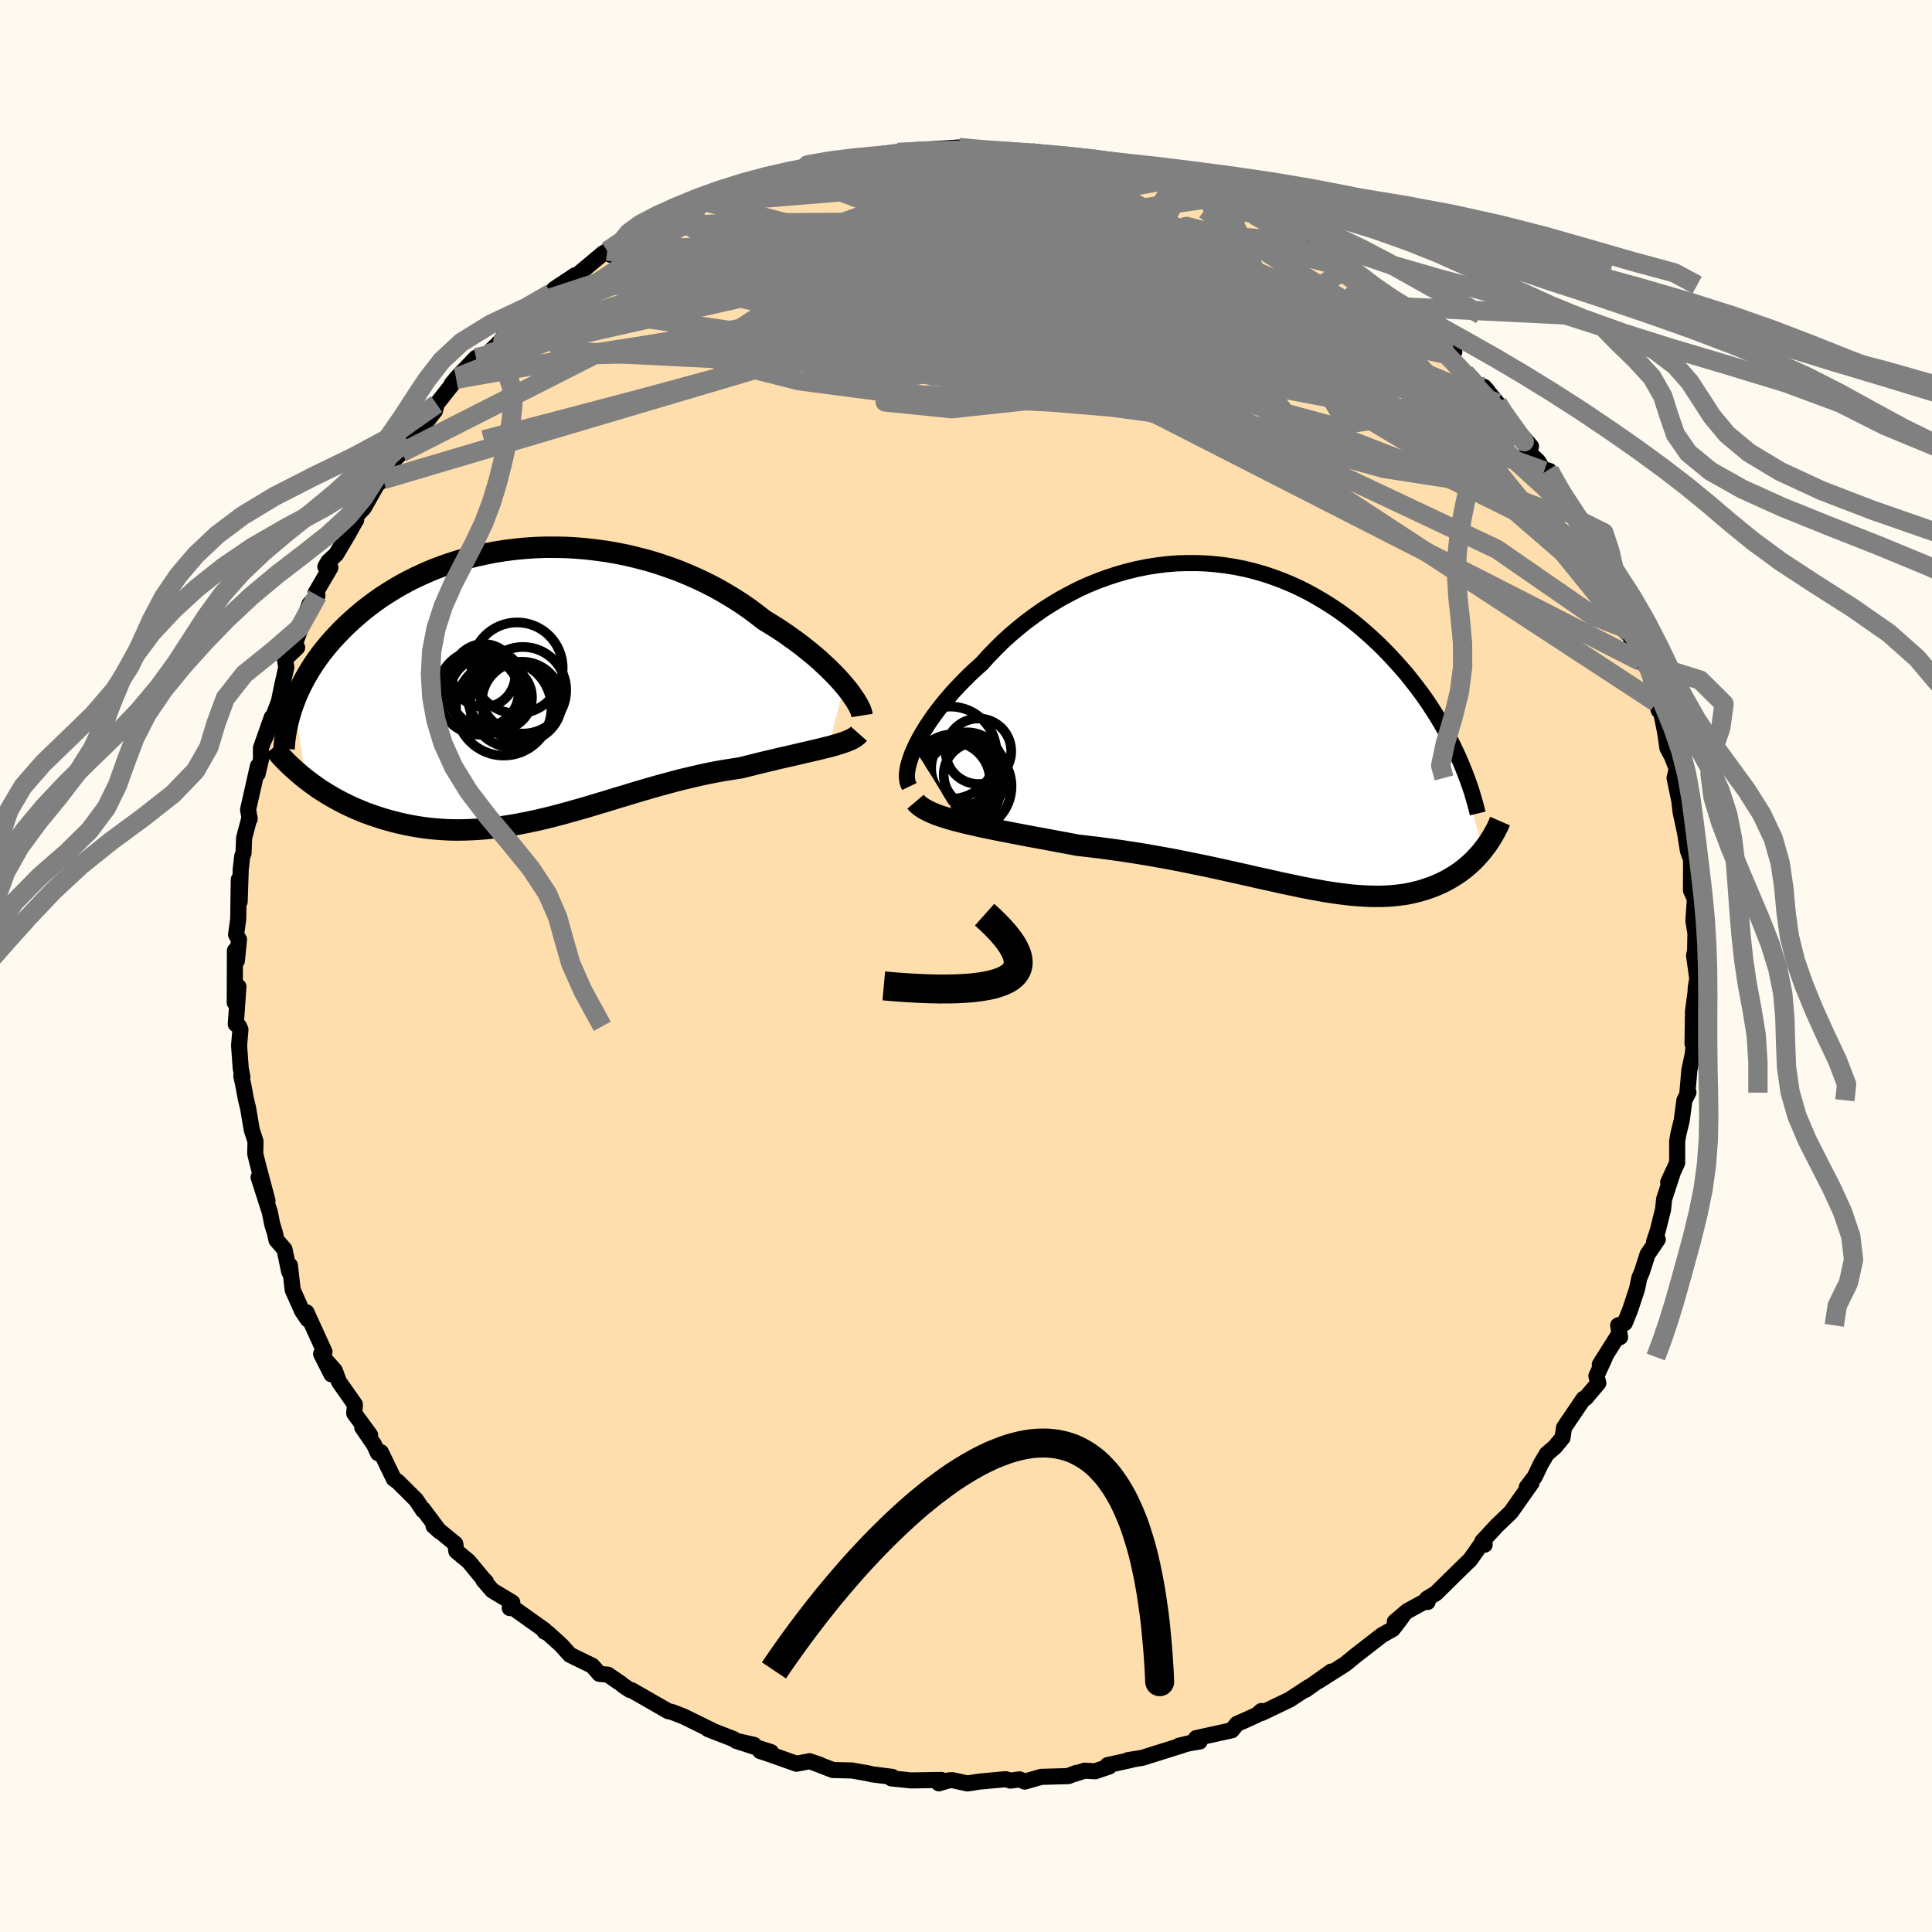 
  <svg viewBox="-100 -100 200 200" xmlns="http://www.w3.org/2000/svg" width="500" height="500" id="face-svg">
    <defs>
      <clipPath id="leftEyeClipPath">
        <polyline points="32.37,0.13 32.01,-0.29 31.62,-0.72 31.19,-1.16 30.74,-1.61 30.26,-2.06 29.75,-2.53 29.22,-2.99 28.65,-3.45 28.07,-3.92 27.46,-4.38 26.82,-4.84 26.17,-5.3 25.49,-5.75 24.79,-6.19 24.07,-6.63 23.31,-7.22 22.53,-7.8 21.71,-8.37 20.86,-8.91 19.98,-9.44 19.08,-9.95 18.15,-10.43 17.19,-10.89 16.21,-11.32 15.22,-11.73 14.2,-12.1 13.17,-12.45 12.13,-12.77 11.07,-13.05 10,-13.31 8.93,-13.53 7.85,-13.72 6.77,-13.87 5.69,-14 4.61,-14.09 3.53,-14.15 2.46,-14.17 1.39,-14.17 0.34,-14.13 -0.71,-14.06 -1.74,-13.96 -2.76,-13.83 -3.77,-13.67 -4.75,-13.48 -5.72,-13.27 -6.67,-13.03 -7.6,-12.76 -8.51,-12.47 -9.39,-12.16 -10.25,-11.83 -11.08,-11.47 -11.89,-11.1 -12.68,-10.71 -13.44,-10.3 -14.17,-9.88 -14.88,-9.44 -15.56,-9 -16.21,-8.54 -16.84,-8.07 -17.44,-7.6 -18.01,-7.12 -18.57,-6.63 -19.09,-6.15 -19.59,-5.66 -20.07,-5.16 -20.53,-4.67 -20.97,-4.17 -21.38,-3.67 -21.78,-3.17 -22.15,-2.66 -22.5,-2.16 -22.83,-1.65 -23.14,-1.14 -23.43,-0.63 -23.7,-0.13 -23.95,0.38 -24.19,0.88 -24.4,1.39 -24.59,1.88 -23.35,9.85 -22.95,10.15 -22.53,10.46 -22.11,10.76 -21.67,11.05 -21.22,11.33 -20.75,11.61 -20.28,11.88 -19.79,12.14 -19.29,12.4 -18.78,12.64 -18.26,12.88 -17.73,13.1 -17.19,13.32 -16.64,13.52 -16.07,13.71 -15.5,13.9 -14.91,14.07 -14.3,14.24 -13.69,14.39 -13.06,14.53 -12.42,14.66 -11.77,14.77 -11.11,14.87 -10.44,14.95 -9.75,15.01 -9.06,15.06 -8.36,15.09 -7.64,15.1 -6.92,15.09 -6.19,15.06 -5.46,15.02 -4.71,14.96 -3.96,14.88 -3.19,14.78 -2.43,14.67 -1.65,14.54 -0.87,14.39 -0.08,14.23 0.71,14.06 1.51,13.87 2.31,13.67 3.12,13.46 3.94,13.23 4.76,13 5.58,12.77 6.41,12.52 7.24,12.27 8.08,12.02 8.91,11.76 9.76,11.51 10.6,11.25 11.45,11 12.3,10.75 13.15,10.51 14,10.28 14.85,10.05 15.71,9.83 16.56,9.63 17.41,9.43 18.26,9.25 19.11,9.08 19.95,8.93 20.79,8.8 21.62,8.67 22.31,8.5 23,8.33 23.67,8.16 24.34,8 24.99,7.85 25.63,7.69 26.26,7.55 26.88,7.41 27.48,7.27 28.07,7.13 28.64,7 29.19,6.87 29.72,6.75 30.23,6.62 30.72,6.5" />
      </clipPath>
      <clipPath id="rightEyeClipPath">
        <polyline points="-35.65,2.27 -35.4,1.74 -35.11,1.19 -34.78,0.62 -34.43,0.05 -34.04,-0.54 -33.63,-1.13 -33.18,-1.73 -32.71,-2.33 -32.21,-2.93 -31.69,-3.53 -31.13,-4.13 -30.56,-4.72 -29.96,-5.32 -29.34,-5.9 -28.69,-6.48 -28.01,-7.24 -27.29,-7.98 -26.55,-8.72 -25.77,-9.43 -24.96,-10.12 -24.13,-10.79 -23.27,-11.43 -22.39,-12.05 -21.48,-12.63 -20.55,-13.19 -19.61,-13.7 -18.65,-14.19 -17.67,-14.64 -16.68,-15.04 -15.67,-15.41 -14.66,-15.74 -13.64,-16.03 -12.61,-16.28 -11.58,-16.49 -10.55,-16.65 -9.51,-16.78 -8.48,-16.86 -7.45,-16.89 -6.43,-16.89 -5.41,-16.85 -4.4,-16.76 -3.4,-16.64 -2.41,-16.48 -1.43,-16.28 -0.46,-16.04 0.49,-15.77 1.42,-15.46 2.34,-15.12 3.24,-14.75 4.12,-14.35 4.98,-13.92 5.82,-13.46 6.64,-12.98 7.44,-12.48 8.22,-11.96 8.97,-11.42 9.71,-10.86 10.42,-10.28 11.1,-9.69 11.77,-9.09 12.41,-8.49 13.03,-7.87 13.63,-7.25 14.2,-6.63 14.76,-6 15.3,-5.38 15.81,-4.74 16.31,-4.1 16.79,-3.46 17.25,-2.82 17.69,-2.17 18.11,-1.52 18.52,-0.87 18.9,-0.23 19.27,0.42 19.62,1.06 19.95,1.71 20.26,2.34 20.56,2.98 23.17,12.85 22.94,13.13 22.7,13.4 22.45,13.67 22.19,13.94 21.92,14.19 21.64,14.44 21.35,14.69 21.05,14.92 20.74,15.15 20.41,15.37 20.08,15.58 19.74,15.78 19.39,15.98 19.03,16.16 18.66,16.33 18.27,16.5 17.87,16.66 17.46,16.8 17.04,16.94 16.6,17.07 16.15,17.18 15.68,17.29 15.21,17.38 14.71,17.45 14.2,17.51 13.68,17.56 13.15,17.59 12.59,17.61 12.02,17.61 11.44,17.6 10.84,17.57 10.22,17.53 9.59,17.48 8.93,17.4 8.27,17.32 7.58,17.22 6.87,17.11 6.15,16.98 5.41,16.85 4.65,16.7 3.87,16.54 3.07,16.37 2.25,16.2 1.42,16.01 0.56,15.82 -0.31,15.63 -1.21,15.42 -2.12,15.22 -3.05,15.01 -4,14.8 -4.96,14.59 -5.95,14.38 -6.95,14.18 -7.97,13.97 -9,13.77 -10.05,13.58 -11.11,13.39 -12.18,13.21 -13.26,13.04 -14.36,12.87 -15.46,12.72 -16.57,12.57 -17.68,12.44 -18.79,12.31 -19.68,12.14 -20.57,11.98 -21.45,11.81 -22.32,11.65 -23.19,11.49 -24.04,11.33 -24.89,11.17 -25.72,11.01 -26.54,10.85 -27.34,10.69 -28.12,10.53 -28.88,10.37 -29.61,10.2 -30.32,10.04 -31,9.87" />
      </clipPath>
      <filter id="fuzzy">
        <feTurbulence id="turbulence" baseFrequency="0.05" numOctaves="3" type="noise" result="noise" />
        <feDisplacementMap in="SourceGraphic" in2="noise" scale="2" />
      </filter>
      <linearGradient id="rainbowGradient" x1="0%" y1="0%" x2="100%" y2="0%">
        <stop offset="0%" style="stop-color: rgb(185, 55, 55); stop-opacity: 1" />
        <stop offset="50%" style="stop-color: rgb(135, 206, 235); stop-opacity: 1" />
        <stop offset="100%" style="stop-color: rgb(220, 208, 186); stop-opacity: 1" />
      </linearGradient>
    </defs>
    <rect x="-100" y="-100" width="100%" height="100%" fill="rgb(255, 250, 240)" />
    <polyline id="faceContour" points="75.7,1.31 75.55,2.2 75.51,2.86 75.59,2.23 75.26,4.69 75.21,8.04 75.47,6.68 75.24,9.1 74.88,10.79 74.68,13.11 74.79,13.08 74.37,13.9 74.09,15.99 73.74,17.42 73.62,18.14 73.62,20.38 72.69,22.39 73.21,21.25 72.27,24.13 72.16,25.2 71.61,27.4 71.23,28.55 71.61,28.3 70.55,29.86 69.97,31.67 69.71,32.27 69.46,33.45 68.75,35.59 68.2,36.96 67.51,37.2 67.71,38.42 67.51,38.24 65.61,41.26 66.16,40.48 65.26,42.44 65.46,43.17 64.15,44.72 63.93,44.8 61.91,47.78 61.75,48.84 60.95,49.8 60.13,50.5 59.49,51.58 58.88,52.87 58.05,53.96 58.54,53.52 56.41,56.54 54.96,57.93 53.45,59.56 53.69,59.91 53.67,59.5 53.64,59.41 52.19,61.46 51.14,62.48 48.64,64.94 47.73,65.49 47.78,65.84 47.8,65.62 45.68,66.78 44.39,67.88 45.14,67.38 44.18,68.64 43.45,69.05 43.07,69.26 40.3,71.41 39.3,72.23 39.28,72.25 36.41,74.07 37.81,73.04 35.14,74.94 35.47,74.65 33.49,75.95 30.61,77.33 30.58,77.12 30.16,77.5 29.26,77.92 28.06,78.45 27.51,79.12 23.82,79.93 24.19,80.28 23.16,80.45 22.04,80.72 22.46,80.65 18.24,81.97 16.76,82.21 17.14,82.18 14.66,82.72 14.82,82.87 13.37,83.36 12.28,83.3 10.71,83.8 11.45,83.52 10.61,83.86 7.79,83.94 6.08,84.43 5.54,84.2 4.6,84.33 4.11,84.18 1.39,84.43 0.61,84.55 0.15,84.62 -1.42,84.28 -1.82,84.31 -2.81,84.61 -2.55,84.26 -5.68,84.31 -7.72,84.1 -7.64,83.94 -9.71,83.68 -10.17,83.57 -11.8,83.28 -13.78,83.23 -15.47,82.58 -15.13,82.69 -16.19,82.32 -17.55,82.58 -20.42,81.56 -21.31,81.27 -20.18,81.38 -23.8,80.21 -21.95,80.63 -23.75,80.23 -24.1,80.01 -26.7,79 -26.2,79.18 -29.01,77.8 -29.26,77.68 -30.42,77.23 -30.83,77.14 -34.63,74.96 -34.79,74.95 -35.5,74.48 -35.71,74.29 -37.08,73.36 -37.95,73.28 -38.68,72.44 -41,71.31 -41.9,70.31 -43.28,69.06 -43.62,68.91 -43.61,68.77 -47.15,66.25 -47.23,66.47 -46.97,65.89 -49.03,64.65 -49.96,63.58 -49.69,63.75 -50,63.43 -51.49,61.63 -52.76,60.58 -52.87,59.81 -55.12,57.97 -54.5,58.52 -56.22,56.22 -56.19,56.37 -56.94,55.25 -58.8,53.4 -59.24,53.08 -60.57,50.33 -60.87,50.43 -61.28,49.54 -62.5,47.77 -61.69,48.55 -63.33,46.31 -63.26,45.39 -64.91,43.04 -65.34,41.88 -66.16,40.95 -65.69,42.27 -66.76,40.15 -66.41,39.94 -68.27,35.85 -68.14,36.58 -68.73,35.71 -69.7,33.53 -69.99,31 -70.06,31.66 -70.55,29.33 -71.38,28.37 -71.53,27.68 -71.83,26.69 -72.06,25.52 -73.23,21.87 -72.31,24.29 -73.3,20.57 -73.58,19.43 -73.55,18.16 -73.94,16.95 -74.31,14.75 -74.55,13.75 -74.84,12.2 -75.02,11.39 -74.91,11.47 -75.08,10.6 -75.25,8.23 -75.11,6.58 -75.26,6.24 -75.59,6.02 -75.32,2.14 -75.7,3.78 -75.68,-1.59 -75.48,-0.54 -75.26,-2.75 -75.56,-3.24 -75.34,-4.86 -75.28,-8.95 -75.19,-6.66 -75.08,-10.02 -74.92,-11.38 -74.79,-11.67 -74.73,-13.26 -74.23,-15.14 -74.15,-15.23 -74.32,-16.18 -73.3,-20.7 -73.33,-19.9 -72.98,-21.39 -72.99,-22.56 -71.87,-25.74 -72.75,-23.24 -72.54,-23.68 -71.13,-27.38 -70.78,-29.08 -70.36,-30.93 -70.51,-31.76 -69.24,-32.97 -69.41,-33.22 -69.44,-33.44 -67.97,-37.45 -67.14,-38.36 -67.32,-38.64 -65.8,-41.24 -66.32,-41.32 -66.02,-41.86 -65.2,-42.62 -64.01,-44.62 -63.3,-45.9 -63.13,-46.17 -63.34,-46.35 -62.33,-47.44 -60.95,-49.88 -60.33,-50.35 -59.77,-51.86 -58.42,-53.15 -58.26,-53.99 -57.83,-54.48 -56.3,-56.25 -55.89,-56.29 -54.97,-57.48 -54.8,-58.17 -52.77,-60.74 -53.24,-60.25 -52.67,-60.94 -50.72,-62.97 -49.55,-63.35 -48.54,-64.32 -47.9,-65 -47.69,-66.22 -46.97,-66.18 -44.28,-68.49 -44.44,-68.68 -42.97,-69.64 -42.62,-70.08 -40.44,-71.52 -40.28,-71.35 -40.31,-71.48 -37.56,-73.78 -37.13,-74.02 -36.77,-73.61 -34.5,-75.2 -35.24,-74.92 -33.23,-76.16 -32.48,-76.53 -32.11,-76.16 -29.93,-77.43 -29.01,-78.13 -27.69,-78.78 -27.41,-79 -26.63,-79.03 -25.63,-79.78 -24.49,-80.07 -21.73,-80.88 -20.75,-81.23 -20.42,-81.23 -19.77,-81.86 -16.11,-82.46 -15.54,-82.46 -16.59,-82.31 -14.86,-82.93 -11.31,-83.55 -12.11,-83.5 -10.2,-83.6 -9.87,-83.71 -7.87,-84.07 -7.06,-84.22 -6.31,-84.27 -4.32,-84.31 -2.55,-84.59 -3.98,-84.52 -0.74,-84.73 -0.04,-84.32 1.41,-84.52 3.44,-84.24 4.19,-84.24 5.3,-84.12 5.47,-84.25 7.66,-84.17 7.44,-84.26 9.23,-83.84 11.48,-83.46 11.58,-83.6 14.08,-83.01 14.59,-82.85 15.75,-82.7 15.7,-82.75 16.77,-82.3 20.26,-81.25 21.85,-81.29 19.38,-81.53 20.43,-81.45 22.46,-80.69 24.59,-80.19 25.97,-79.56 26.75,-79.23 29.17,-77.99 30.22,-77.62 29.48,-77.98 29.81,-77.76 32.01,-76.27 33.77,-76.15 35.15,-74.91 35.32,-74.88 35.42,-74.58 39.24,-71.99 39.31,-72.16 39.49,-72.28 41.69,-70.65 41.18,-70.49 42.5,-69.44 44.92,-68.24 45.61,-67.27 45.36,-67.41 45.86,-66.8 46.32,-67.11 48.46,-64.75 49.42,-63.81 50.55,-63.58 49.82,-63.29 51.66,-61.4 53.05,-60.05 54.01,-59.52 53.62,-59.96 55.01,-58.27 56.99,-55.29 56.48,-56.09 58.49,-53.79 58.08,-53.34 59.22,-52.25 59.85,-51.25 60.2,-51.31 60.41,-51.24 62.19,-48.11 62.89,-47.25 63.25,-46.23 63.66,-45.13 64.41,-45.14 64.96,-43.24 65.18,-43.17 65.92,-41.87 66.17,-40.73 67.45,-37.94 67.31,-38.49 67.66,-37.26 69.28,-33.83 68.66,-34.35 69.85,-31.52 70.17,-32.53 70.79,-30.31 71.45,-27.29 71.72,-26.45 71.75,-27.28 72.36,-24.28 72.61,-22.57 73.09,-21.66 73.77,-19.91 73.5,-20.09 73.35,-19.47 73.84,-17.12 73.98,-15.91 74.32,-14.34 74.44,-13.77 74.73,-11.94 75.06,-10.99 75.05,-7.82 75.42,-7 75.48,-7.28 75.3,-4.69 75.51,-3.4 75.48,-1.64 75.37,-1.1 75.7,1.31 75.55,2.2" fill="rgb(255, 222, 173)" stroke="black" stroke-width="1.667" stroke-linejoin="round" filter="url(#fuzzy)" />
    <g transform="translate(30.32 -24.82)">
      <polyline id="rightCountour" points="-35.65,2.27 -35.4,1.74 -35.11,1.19 -34.78,0.62 -34.43,0.05 -34.04,-0.54 -33.63,-1.13 -33.18,-1.73 -32.71,-2.33 -32.21,-2.93 -31.69,-3.53 -31.13,-4.13 -30.56,-4.72 -29.96,-5.32 -29.34,-5.9 -28.69,-6.48 -28.01,-7.24 -27.29,-7.98 -26.55,-8.72 -25.77,-9.43 -24.96,-10.12 -24.13,-10.79 -23.27,-11.43 -22.39,-12.05 -21.48,-12.63 -20.55,-13.19 -19.61,-13.7 -18.65,-14.19 -17.67,-14.64 -16.68,-15.04 -15.67,-15.41 -14.66,-15.74 -13.64,-16.03 -12.61,-16.28 -11.58,-16.49 -10.55,-16.65 -9.51,-16.78 -8.48,-16.86 -7.45,-16.89 -6.43,-16.89 -5.41,-16.85 -4.4,-16.76 -3.4,-16.64 -2.41,-16.48 -1.43,-16.28 -0.46,-16.04 0.49,-15.77 1.42,-15.46 2.34,-15.12 3.24,-14.75 4.12,-14.35 4.98,-13.92 5.82,-13.46 6.64,-12.98 7.44,-12.48 8.22,-11.96 8.97,-11.42 9.71,-10.86 10.42,-10.28 11.1,-9.69 11.77,-9.09 12.41,-8.49 13.03,-7.87 13.63,-7.25 14.2,-6.63 14.76,-6 15.3,-5.38 15.81,-4.74 16.31,-4.1 16.79,-3.46 17.25,-2.82 17.69,-2.17 18.11,-1.52 18.52,-0.87 18.9,-0.23 19.27,0.42 19.62,1.06 19.95,1.71 20.26,2.34 20.56,2.98 23.17,12.85 22.94,13.13 22.7,13.4 22.45,13.67 22.19,13.94 21.92,14.19 21.64,14.44 21.35,14.69 21.05,14.92 20.74,15.15 20.41,15.37 20.08,15.58 19.74,15.78 19.39,15.98 19.03,16.16 18.66,16.33 18.27,16.5 17.87,16.66 17.46,16.8 17.04,16.94 16.6,17.07 16.15,17.18 15.68,17.29 15.21,17.38 14.71,17.45 14.2,17.51 13.68,17.56 13.15,17.59 12.59,17.61 12.02,17.61 11.44,17.6 10.84,17.57 10.22,17.53 9.59,17.48 8.93,17.4 8.27,17.32 7.58,17.22 6.87,17.11 6.15,16.98 5.41,16.85 4.65,16.7 3.87,16.54 3.07,16.37 2.25,16.2 1.42,16.01 0.56,15.82 -0.31,15.63 -1.21,15.42 -2.12,15.22 -3.05,15.01 -4,14.8 -4.96,14.59 -5.95,14.38 -6.95,14.18 -7.97,13.97 -9,13.77 -10.05,13.58 -11.11,13.39 -12.18,13.21 -13.26,13.04 -14.36,12.87 -15.46,12.72 -16.57,12.57 -17.68,12.44 -18.79,12.31 -19.68,12.14 -20.57,11.98 -21.45,11.81 -22.32,11.65 -23.19,11.49 -24.04,11.33 -24.89,11.17 -25.72,11.01 -26.54,10.85 -27.34,10.69 -28.12,10.53 -28.88,10.37 -29.61,10.2 -30.32,10.04 -31,9.87" fill="white" stroke="white" stroke-width="0" stroke-linejoin="round" filter="url(#fuzzy)" />
    </g>
    <g transform="translate(-44.97 -29.18)">
      <polyline id="leftCountour" points="32.37,0.13 32.01,-0.29 31.62,-0.72 31.19,-1.16 30.74,-1.61 30.26,-2.06 29.75,-2.53 29.22,-2.99 28.65,-3.45 28.07,-3.92 27.46,-4.38 26.82,-4.84 26.17,-5.3 25.49,-5.75 24.79,-6.19 24.07,-6.63 23.31,-7.22 22.53,-7.8 21.71,-8.37 20.86,-8.91 19.98,-9.44 19.08,-9.95 18.15,-10.43 17.19,-10.89 16.21,-11.32 15.22,-11.73 14.2,-12.1 13.17,-12.45 12.13,-12.77 11.07,-13.05 10,-13.31 8.93,-13.53 7.85,-13.72 6.77,-13.87 5.69,-14 4.61,-14.09 3.53,-14.15 2.46,-14.17 1.39,-14.17 0.34,-14.13 -0.71,-14.06 -1.74,-13.96 -2.76,-13.83 -3.77,-13.67 -4.75,-13.48 -5.72,-13.27 -6.67,-13.03 -7.6,-12.76 -8.51,-12.47 -9.39,-12.16 -10.25,-11.83 -11.08,-11.47 -11.89,-11.1 -12.68,-10.71 -13.44,-10.3 -14.17,-9.88 -14.88,-9.44 -15.56,-9 -16.21,-8.54 -16.84,-8.07 -17.44,-7.6 -18.01,-7.12 -18.57,-6.63 -19.09,-6.15 -19.59,-5.66 -20.07,-5.16 -20.53,-4.67 -20.97,-4.17 -21.38,-3.67 -21.78,-3.17 -22.15,-2.66 -22.5,-2.16 -22.83,-1.65 -23.14,-1.14 -23.43,-0.63 -23.7,-0.13 -23.95,0.38 -24.19,0.88 -24.4,1.39 -24.59,1.88 -23.35,9.85 -22.95,10.15 -22.53,10.46 -22.11,10.76 -21.67,11.05 -21.22,11.33 -20.75,11.61 -20.28,11.88 -19.79,12.14 -19.29,12.4 -18.78,12.64 -18.26,12.88 -17.73,13.1 -17.19,13.32 -16.64,13.52 -16.07,13.71 -15.5,13.9 -14.91,14.07 -14.3,14.24 -13.69,14.39 -13.06,14.53 -12.42,14.66 -11.77,14.77 -11.11,14.87 -10.44,14.95 -9.75,15.01 -9.06,15.06 -8.36,15.09 -7.64,15.1 -6.92,15.09 -6.19,15.06 -5.46,15.02 -4.71,14.96 -3.96,14.88 -3.19,14.78 -2.43,14.67 -1.65,14.54 -0.87,14.39 -0.08,14.23 0.71,14.06 1.51,13.87 2.31,13.67 3.12,13.46 3.94,13.23 4.76,13 5.58,12.77 6.41,12.52 7.24,12.27 8.08,12.02 8.91,11.76 9.76,11.51 10.6,11.25 11.45,11 12.3,10.75 13.15,10.51 14,10.28 14.85,10.05 15.71,9.83 16.56,9.63 17.41,9.43 18.26,9.25 19.11,9.08 19.95,8.93 20.79,8.8 21.62,8.67 22.31,8.5 23,8.33 23.67,8.16 24.34,8 24.99,7.85 25.63,7.69 26.26,7.55 26.88,7.41 27.48,7.27 28.07,7.13 28.64,7 29.19,6.87 29.72,6.75 30.23,6.62 30.72,6.5" fill="white" stroke="white" stroke-width="0" stroke-linejoin="round" filter="url(#fuzzy)" />
    </g>
    <g transform="translate(30.32 -24.82)">
      <polyline id="rightUpper" points="-36.18,6.24 -36.3,5.99 -36.39,5.71 -36.43,5.39 -36.44,5.03 -36.4,4.64 -36.33,4.21 -36.21,3.76 -36.06,3.29 -35.88,2.79 -35.65,2.27 -35.4,1.74 -35.11,1.19 -34.78,0.62 -34.43,0.05 -34.04,-0.54 -33.63,-1.13 -33.18,-1.73 -32.71,-2.33 -32.21,-2.93 -31.69,-3.53 -31.13,-4.13 -30.56,-4.72 -29.96,-5.32 -29.34,-5.9 -28.69,-6.48 -28.01,-7.24 -27.29,-7.98 -26.55,-8.72 -25.77,-9.43 -24.96,-10.12 -24.13,-10.79 -23.27,-11.43 -22.39,-12.05 -21.48,-12.63 -20.55,-13.19 -19.61,-13.7 -18.65,-14.19 -17.67,-14.64 -16.68,-15.04 -15.67,-15.41 -14.66,-15.74 -13.64,-16.03 -12.61,-16.28 -11.58,-16.49 -10.55,-16.65 -9.51,-16.78 -8.48,-16.86 -7.45,-16.89 -6.43,-16.89 -5.41,-16.85 -4.4,-16.76 -3.4,-16.64 -2.41,-16.48 -1.43,-16.28 -0.46,-16.04 0.49,-15.77 1.42,-15.46 2.34,-15.12 3.24,-14.75 4.12,-14.35 4.98,-13.92 5.82,-13.46 6.64,-12.98 7.44,-12.48 8.22,-11.96 8.97,-11.42 9.71,-10.86 10.42,-10.28 11.1,-9.69 11.77,-9.09 12.41,-8.49 13.03,-7.87 13.63,-7.25 14.2,-6.63 14.76,-6 15.3,-5.38 15.81,-4.74 16.31,-4.1 16.79,-3.46 17.25,-2.82 17.69,-2.17 18.11,-1.52 18.52,-0.87 18.9,-0.23 19.27,0.42 19.62,1.06 19.95,1.71 20.26,2.34 20.56,2.98 20.84,3.61 21.1,4.24 21.35,4.86 21.58,5.47 21.8,6.08 22,6.68 22.18,7.28 22.35,7.87 22.51,8.45 22.65,9.03" fill="none" stroke="black" stroke-width="1.667" stroke-linejoin="round" filter="url(#fuzzy)" />
      <polyline id="rightLower" points="-35.54,7.81 -35.32,8.07 -35.03,8.3 -34.69,8.53 -34.3,8.74 -33.86,8.95 -33.37,9.15 -32.83,9.34 -32.26,9.52 -31.64,9.7 -31,9.87 -30.32,10.04 -29.61,10.2 -28.88,10.37 -28.12,10.53 -27.34,10.69 -26.54,10.85 -25.72,11.01 -24.89,11.17 -24.04,11.33 -23.19,11.49 -22.32,11.65 -21.45,11.81 -20.57,11.98 -19.68,12.14 -18.79,12.31 -17.68,12.44 -16.57,12.57 -15.46,12.72 -14.36,12.87 -13.26,13.04 -12.18,13.21 -11.11,13.39 -10.05,13.58 -9,13.77 -7.97,13.97 -6.95,14.18 -5.95,14.38 -4.96,14.59 -4,14.8 -3.05,15.01 -2.12,15.22 -1.21,15.42 -0.31,15.63 0.56,15.82 1.42,16.01 2.25,16.2 3.07,16.37 3.87,16.54 4.65,16.7 5.41,16.85 6.15,16.98 6.87,17.11 7.58,17.22 8.27,17.32 8.93,17.4 9.59,17.48 10.22,17.53 10.84,17.57 11.44,17.6 12.02,17.61 12.59,17.61 13.15,17.59 13.68,17.56 14.2,17.51 14.71,17.45 15.21,17.38 15.68,17.29 16.15,17.18 16.6,17.07 17.04,16.94 17.46,16.8 17.87,16.66 18.27,16.5 18.66,16.33 19.03,16.16 19.39,15.98 19.74,15.78 20.08,15.58 20.41,15.37 20.74,15.15 21.05,14.92 21.35,14.69 21.64,14.44 21.92,14.19 22.19,13.94 22.45,13.67 22.7,13.4 22.94,13.13 23.17,12.85 23.39,12.56 23.61,12.27 23.81,11.98 24,11.68 24.19,11.38 24.36,11.07 24.53,10.76 24.69,10.45 24.83,10.14 24.97,9.82" fill="none" stroke="black" stroke-width="2.222" stroke-linejoin="round" filter="url(#fuzzy)" />
      <circle r="4.13" cx="-31.962" cy="5.564" stroke="black" fill="none" stroke-width="1.0" filter="url(#fuzzy)" clip-path="url(#rightEyeClipPath)" /><circle r="3.726" cx="-30.202" cy="4.354" stroke="black" fill="none" stroke-width="1.0" filter="url(#fuzzy)" clip-path="url(#rightEyeClipPath)" /><circle r="4.11" cx="-31.917" cy="5.694" stroke="black" fill="none" stroke-width="1.0" filter="url(#fuzzy)" clip-path="url(#rightEyeClipPath)" /><circle r="4.71" cx="-31.387" cy="6.104" stroke="black" fill="none" stroke-width="1.0" filter="url(#fuzzy)" clip-path="url(#rightEyeClipPath)" /><circle r="4.674" cx="-30.282" cy="6.224" stroke="black" fill="none" stroke-width="1.0" filter="url(#fuzzy)" clip-path="url(#rightEyeClipPath)" /><circle r="4.354" cx="-30.547" cy="5.044" stroke="black" fill="none" stroke-width="1.0" filter="url(#fuzzy)" clip-path="url(#rightEyeClipPath)" /><circle r="4.78" cx="-31.942" cy="2.744" stroke="black" fill="none" stroke-width="1.0" filter="url(#fuzzy)" clip-path="url(#rightEyeClipPath)" /><circle r="3.958" cx="-31.702" cy="4.799" stroke="black" fill="none" stroke-width="1.0" filter="url(#fuzzy)" clip-path="url(#rightEyeClipPath)" /><circle r="3.394" cx="-29.032" cy="2.589" stroke="black" fill="none" stroke-width="1.0" filter="url(#fuzzy)" clip-path="url(#rightEyeClipPath)" /><circle r="3.332" cx="-29.297" cy="5.024" stroke="black" fill="none" stroke-width="1.0" filter="url(#fuzzy)" clip-path="url(#rightEyeClipPath)" />
      </g>
    <g transform="translate(-44.97 -29.18)">
      <polyline id="leftUpper" points="34.21,3.25 34.18,3.06 34.12,2.84 34.02,2.58 33.88,2.3 33.71,1.99 33.51,1.66 33.27,1.31 33.01,0.93 32.71,0.54 32.37,0.13 32.01,-0.29 31.62,-0.72 31.19,-1.16 30.74,-1.61 30.26,-2.06 29.75,-2.53 29.22,-2.99 28.65,-3.45 28.07,-3.92 27.46,-4.38 26.82,-4.84 26.17,-5.3 25.49,-5.75 24.79,-6.19 24.07,-6.63 23.31,-7.22 22.53,-7.8 21.71,-8.37 20.86,-8.91 19.98,-9.44 19.08,-9.95 18.15,-10.43 17.19,-10.89 16.21,-11.32 15.22,-11.73 14.2,-12.1 13.17,-12.45 12.13,-12.77 11.07,-13.05 10,-13.31 8.93,-13.53 7.85,-13.72 6.77,-13.87 5.69,-14 4.61,-14.09 3.53,-14.15 2.46,-14.17 1.39,-14.17 0.34,-14.13 -0.71,-14.06 -1.74,-13.96 -2.76,-13.83 -3.77,-13.67 -4.75,-13.48 -5.72,-13.27 -6.67,-13.03 -7.6,-12.76 -8.51,-12.47 -9.39,-12.16 -10.25,-11.83 -11.08,-11.47 -11.89,-11.1 -12.68,-10.71 -13.44,-10.3 -14.17,-9.88 -14.88,-9.44 -15.56,-9 -16.21,-8.54 -16.84,-8.07 -17.44,-7.6 -18.01,-7.12 -18.57,-6.63 -19.09,-6.15 -19.59,-5.66 -20.07,-5.16 -20.53,-4.67 -20.97,-4.17 -21.38,-3.67 -21.78,-3.17 -22.15,-2.66 -22.5,-2.16 -22.83,-1.65 -23.14,-1.14 -23.43,-0.63 -23.7,-0.13 -23.95,0.38 -24.19,0.88 -24.4,1.39 -24.59,1.88 -24.77,2.38 -24.93,2.87 -25.07,3.36 -25.2,3.85 -25.31,4.33 -25.4,4.81 -25.48,5.29 -25.55,5.76 -25.59,6.22 -25.63,6.68" fill="none" stroke="black" stroke-width="2.222" stroke-linejoin="round" filter="url(#fuzzy)" />
      <polyline id="leftLower" points="33.88,5.13 33.73,5.3 33.54,5.45 33.31,5.6 33.04,5.74 32.73,5.87 32.39,6 32.02,6.13 31.61,6.25 31.18,6.38 30.72,6.5 30.23,6.62 29.72,6.75 29.19,6.87 28.64,7 28.07,7.13 27.48,7.27 26.88,7.41 26.26,7.55 25.63,7.69 24.99,7.85 24.34,8 23.67,8.16 23,8.33 22.31,8.5 21.62,8.67 20.79,8.8 19.95,8.93 19.11,9.08 18.26,9.25 17.41,9.43 16.56,9.63 15.71,9.83 14.85,10.05 14,10.28 13.15,10.51 12.3,10.75 11.45,11 10.6,11.25 9.76,11.51 8.91,11.76 8.08,12.02 7.24,12.27 6.41,12.52 5.58,12.77 4.76,13 3.94,13.23 3.12,13.46 2.31,13.67 1.51,13.87 0.71,14.06 -0.08,14.23 -0.87,14.39 -1.65,14.54 -2.43,14.67 -3.19,14.78 -3.96,14.88 -4.71,14.96 -5.46,15.02 -6.19,15.06 -6.92,15.09 -7.64,15.1 -8.36,15.09 -9.06,15.06 -9.75,15.01 -10.44,14.95 -11.11,14.87 -11.77,14.77 -12.42,14.66 -13.06,14.53 -13.69,14.39 -14.3,14.24 -14.91,14.07 -15.5,13.9 -16.07,13.71 -16.64,13.52 -17.19,13.32 -17.73,13.1 -18.26,12.88 -18.78,12.64 -19.29,12.4 -19.79,12.14 -20.28,11.88 -20.75,11.61 -21.22,11.33 -21.67,11.05 -22.11,10.76 -22.53,10.46 -22.95,10.15 -23.35,9.85 -23.75,9.53 -24.12,9.21 -24.49,8.89 -24.84,8.57 -25.19,8.24 -25.52,7.91 -25.84,7.58 -26.14,7.24 -26.44,6.9 -26.72,6.56" fill="none" stroke="black" stroke-width="2.222" stroke-linejoin="round" filter="url(#fuzzy)" />
      <circle r="4.142" cx="-1.009" cy="1.821" stroke="black" fill="none" stroke-width="1.0" filter="url(#fuzzy)" clip-path="url(#leftEyeClipPath)" /><circle r="4.484" cx="-0.899" cy="0.636" stroke="black" fill="none" stroke-width="1.0" filter="url(#fuzzy)" clip-path="url(#leftEyeClipPath)" /><circle r="4.716" cx="-1.499" cy="-1.669" stroke="black" fill="none" stroke-width="1.0" filter="url(#fuzzy)" clip-path="url(#leftEyeClipPath)" /><circle r="4.942" cx="-2.884" cy="2.451" stroke="black" fill="none" stroke-width="1.0" filter="url(#fuzzy)" clip-path="url(#leftEyeClipPath)" /><circle r="3.556" cx="-4.889" cy="0.841" stroke="black" fill="none" stroke-width="1.0" filter="url(#fuzzy)" clip-path="url(#leftEyeClipPath)" /><circle r="4.12" cx="-4.744" cy="0.431" stroke="black" fill="none" stroke-width="1.0" filter="url(#fuzzy)" clip-path="url(#leftEyeClipPath)" /><circle r="4.382" cx="-1.994" cy="2.151" stroke="black" fill="none" stroke-width="1.0" filter="url(#fuzzy)" clip-path="url(#leftEyeClipPath)" /><circle r="4.392" cx="-5.329" cy="0.846" stroke="black" fill="none" stroke-width="1.0" filter="url(#fuzzy)" clip-path="url(#leftEyeClipPath)" /><circle r="3.26" cx="-4.959" cy="-0.889" stroke="black" fill="none" stroke-width="1.0" filter="url(#fuzzy)" clip-path="url(#leftEyeClipPath)" /><circle r="3.32" cx="-3.279" cy="1.376" stroke="black" fill="none" stroke-width="1.0" filter="url(#fuzzy)" clip-path="url(#leftEyeClipPath)" />
    </g>
    <g id="hairs">
      <polyline points="-24.49,-80.07 -22.38,-80.67 -20.83,-81.04 -19.26,-81.36 -17.52,-81.64 -15.66,-81.9 -13.75,-82.13 -11.82,-82.34 -9.86,-82.54 -7.86,-82.73 -5.86,-82.89 -3.89,-83.03 -1.98,-83.15 -0.16,-83.25 1.54,-83.35 3.1,-83.45 4.51,-83.53 5.73,-83.61 6.71,-83.69 7.4,-83.77 7.77,-83.86 7.8,-83.98 7.58,-84.12" fill="none" stroke="rgb(128, 128, 128)" stroke-width="2" stroke-linejoin="round" filter="url(#fuzzy)" /><polyline points="4.19,-84.24 4.92,-84.15 5.32,-84.03 5.47,-83.77 5.31,-83.35 4.79,-82.77 3.84,-82.04 2.35,-81.15 0.24,-80.11 -2.56,-78.9 -6.07,-77.5 -10.26,-75.88 -15.12,-74.05 -20.66,-72.01 -27.03,-69.78 -34.43,-67.34 -42.96,-64.54" fill="none" stroke="rgb(128, 128, 128)" stroke-width="2" stroke-linejoin="round" filter="url(#fuzzy)" /><polyline points="39.49,-72.28 40.91,-71.09 41.98,-70.1 43.17,-69.1 44.39,-68.12 45.47,-67.24 46.39,-66.48 47.21,-65.79 47.97,-65.15 48.64,-64.58 49.17,-64.14 49.47,-63.89 49.47,-63.87 49.14,-64.12 48.49,-64.65 47.58,-65.43 46.53,-66.37" fill="none" stroke="rgb(128, 128, 128)" stroke-width="2" stroke-linejoin="round" filter="url(#fuzzy)" /><polyline points="45.61,-67.27 45.69,-67.13 46.31,-66.57 47.32,-65.65 48.53,-64.5 49.76,-63.27 50.95,-62.03 52.09,-60.79 53.19,-59.6 54.21,-58.48 55.15,-57.46 55.97,-56.54 56.67,-55.72 57.23,-55.03 57.61,-54.51 57.79,-54.27 57.72,-54.37 57.36,-54.88 56.64,-55.88 55.43,-57.56" fill="none" stroke="rgb(128, 128, 128)" stroke-width="2" stroke-linejoin="round" filter="url(#fuzzy)" /><polyline points="-36.77,-73.61 -35.37,-74.63 -34.47,-75.26 -33.56,-75.78 -32.61,-76.26 -31.66,-76.71 -30.75,-77.15 -29.95,-77.55 -29.28,-77.87 -28.76,-78.09 -28.37,-78.21 -28.12,-78.23 -28,-78.13 -28.06,-77.92 -28.35,-77.57 -28.91,-77.06 -29.77,-76.39 -30.97,-75.52 -32.54,-74.45 -34.5,-73.15 -36.82,-71.62 -39.46,-69.89 -42.39,-67.95 -45.69,-65.79" fill="none" stroke="rgb(128, 128, 128)" stroke-width="2" stroke-linejoin="round" filter="url(#fuzzy)" /><polyline points="-27.41,-79 -26.45,-79.23 -25.02,-79.63 -23.23,-80.06 -21.27,-80.45 -19.23,-80.79 -17.14,-81.1 -14.98,-81.36 -12.79,-81.59 -10.6,-81.8 -8.42,-81.99 -6.27,-82.18 -4.16,-82.36 -2.1,-82.52 -0.08,-82.66 1.86,-82.77 3.69,-82.86 5.37,-82.95 6.87,-83.04 8.17,-83.14 9.29,-83.23 10.19,-83.3 10.82,-83.39 11.12,-83.48" fill="none" stroke="rgb(128, 128, 128)" stroke-width="2" stroke-linejoin="round" filter="url(#fuzzy)" /><polyline points="51.66,-61.4 52.45,-60.54 52.31,-60.2 51.45,-59.99 49.95,-59.81 47.73,-59.78 44.67,-60.05 40.67,-60.67 35.7,-61.67 29.73,-63.05 22.7,-64.79 14.6,-66.87 5.44,-69.25 -4.69,-71.94 -15.74,-75.05" fill="none" stroke="rgb(128, 128, 128)" stroke-width="2" stroke-linejoin="round" filter="url(#fuzzy)" /><polyline points="29.81,-77.76 31.58,-76.76 32.72,-76.14 33.24,-75.7 33.27,-75.34 32.9,-75.07 32.1,-74.91 30.79,-74.91 28.89,-75.1 26.36,-75.46 23.19,-75.98 19.36,-76.66 14.81,-77.54 9.47,-78.64 3.24,-80 -3.9,-81.63" fill="none" stroke="rgb(128, 128, 128)" stroke-width="2" stroke-linejoin="round" filter="url(#fuzzy)" /><polyline points="26.75,-79.23 28.24,-78.37 28.42,-77.91 27.85,-77.49 26.85,-76.95 25.47,-76.25 23.55,-75.45 20.97,-74.56 17.63,-73.59 13.5,-72.53 8.56,-71.39 2.77,-70.19 -3.91,-68.95 -11.49,-67.65 -20.02,-66.29 -29.58,-64.82 -40.35,-63.15" fill="none" stroke="rgb(128, 128, 128)" stroke-width="2" stroke-linejoin="round" filter="url(#fuzzy)" /><polyline points="55.01,-58.27 56.13,-56.51 56.51,-55.64 56.5,-55.04 56.13,-54.65 55.41,-54.49 54.32,-54.54 52.87,-54.75 51.03,-55.09 48.78,-55.57 46.06,-56.24 42.85,-57.14 39.1,-58.33 34.8,-59.8 29.93,-61.53 24.49,-63.51 18.49,-65.73 11.91,-68.21 4.65,-70.96 -3.36,-74.02 -12,-77.4" fill="none" stroke="rgb(128, 128, 128)" stroke-width="2" stroke-linejoin="round" filter="url(#fuzzy)" /><polyline points="-12.11,-83.5 -10.67,-83.62 -9.47,-83.78 -8.3,-83.96 -7.16,-84.11 -6.08,-84.23 -5.08,-84.32 -4.19,-84.37 -3.41,-84.38 -2.75,-84.35 -2.23,-84.28 -1.89,-84.17 -1.8,-84.03 -1.98,-83.86 -2.47,-83.67 -3.27,-83.45 -4.39,-83.18 -5.85,-82.86 -7.65,-82.47 -9.83,-82.01 -12.45,-81.48 -15.59,-80.88 -19.21,-80.21 -23.19,-79.54" fill="none" stroke="rgb(128, 128, 128)" stroke-width="2" stroke-linejoin="round" filter="url(#fuzzy)" /><polyline points="60.41,-51.24 61.63,-49.06 62.16,-47.89 62.27,-47.24 62.07,-46.94 61.57,-46.87 60.79,-47.02 59.71,-47.34 58.31,-47.84 56.56,-48.56 54.45,-49.53 51.93,-50.78 48.97,-52.36 45.58,-54.29 41.73,-56.6 37.44,-59.29 32.69,-62.38 27.45,-65.86 21.65,-69.75 15.2,-74.14 7.95,-79.06" fill="none" stroke="rgb(128, 128, 128)" stroke-width="2" stroke-linejoin="round" filter="url(#fuzzy)" /><polyline points="-33.23,-76.16 -32.24,-76.33 -30.49,-76.49 -28.11,-76.7 -25.29,-76.85 -22.12,-76.85 -18.6,-76.71 -14.71,-76.45 -10.42,-76.12 -5.76,-75.73 -0.8,-75.28 4.36,-74.76 9.66,-74.19 15.08,-73.53 20.65,-72.76 26.37,-71.85 32.13,-70.87 37.69,-69.98" fill="none" stroke="rgb(128, 128, 128)" stroke-width="2" stroke-linejoin="round" filter="url(#fuzzy)" /><polyline points="45.36,-67.41 45.92,-66.95 46.74,-66.32 47.59,-65.59 48.26,-64.94 48.69,-64.44 48.87,-64.09 48.84,-63.89 48.56,-63.86 48.03,-64.03 47.2,-64.4 46.03,-64.98 44.48,-65.81 42.44,-66.96 39.85,-68.48 36.67,-70.4 32.93,-72.72 28.79,-75.39 24.73,-78.31" fill="none" stroke="rgb(128, 128, 128)" stroke-width="2" stroke-linejoin="round" filter="url(#fuzzy)" /><polyline points="21.85,-81.29 20.61,-81.34 20.71,-81.04 21.21,-80.51 21.6,-79.83 21.61,-79.06 21.14,-78.22 20.12,-77.33 18.55,-76.4 16.47,-75.4 13.91,-74.3 10.9,-73.08 7.43,-71.72 3.46,-70.23 -1.04,-68.6 -6.11,-66.86 -11.78,-65.01 -18.08,-63.07 -25.05,-61.07 -32.69,-58.99 -40.98,-56.8 -49.91,-54.47" fill="none" stroke="rgb(128, 128, 128)" stroke-width="2" stroke-linejoin="round" filter="url(#fuzzy)" /><polyline points="-0.74,-84.73 25.72,-64.04 29.57,-61.76 31.24,-62.65 28.22,-64.65 20.47,-66.53 10.61,-67.62 1.72,-68.17 -3.83,-68.86 -4.96,-70.01 -2.2,-71.36 2.72,-72.3 7.88,-72.34 11.9,-71.39 14.25,-69.85 14.97,-68.46 14.38,-68.01 12.97,-68.81 11.14,-70.23 8.59,-70.84 4.55,-69.46 2.04,-66.03 16.2,-58.91 69.85,-31.52" fill="none" stroke="rgb(128, 128, 128)" stroke-width="2" stroke-linejoin="round" filter="url(#fuzzy)" /><polyline points="-21.73,-80.88 -27.32,-72.99 -11.6,-68.82 2.42,-68.85 5.26,-71.12 -0.65,-73.22 -9.1,-74.26 -15.05,-74.53 -16.47,-74.57 -13.91,-74.57 -9.14,-74.27 -3.59,-73.28 2.31,-71.38 8.89,-68.82 16.3,-66.34 23.73,-64.85 29.38,-65.13 31.32,-67.4 28.87,-71.2 23.37,-75.51 17.26,-79.09 11.09,-81.01 -0.26,-81.17 -26.63,-79.03" fill="none" stroke="rgb(128, 128, 128)" stroke-width="2" stroke-linejoin="round" filter="url(#fuzzy)" /><polyline points="53.62,-59.96 -7.66,-64.55 -20.95,-68.42 -18.61,-69.47 -9.36,-68.96 3.25,-68.49 14.26,-69 19.23,-70.51 16.99,-72.24 10.07,-73.06 2.96,-72.13 -0.17,-69.48 2.73,-66.35 11.04,-64.57 22.94,-64.69 39,-63.15 56.99,-55.29" fill="none" stroke="rgb(128, 128, 128)" stroke-width="2" stroke-linejoin="round" filter="url(#fuzzy)" /><polyline points="-37.13,-74.02 12.8,-66.53 11.87,-67.76 2.34,-69.01 0.86,-68.41 6.5,-66.49 13.28,-64.77 17.75,-64.45 20.14,-65.57 22.23,-67.18 25.11,-68.29 28.37,-68.59 30.59,-68.64 30.52,-69.31 28.07,-71 24.69,-73.21 22.7,-74.75 24.03,-74.49 28.88,-72.36 35.16,-69.77 39.57,-68.88 41.43,-69.55 45.86,-66.8" fill="none" stroke="rgb(128, 128, 128)" stroke-width="2" stroke-linejoin="round" filter="url(#fuzzy)" /><polyline points="41.18,-70.49 38.92,-68.36 46.62,-60.89 48.47,-58.59 43.84,-60.26 36.52,-63.17 29.93,-66 25.01,-68.42 20.29,-70.23 13.46,-71.07 3.45,-70.86 -7.86,-70.17 -16.03,-69.58 -17.31,-68.68 -9.19,-67.38 35.15,-74.91" fill="none" stroke="rgb(128, 128, 128)" stroke-width="2" stroke-linejoin="round" filter="url(#fuzzy)" /><polyline points="71.45,-27.29 22.22,-59.49 4.87,-69.19 1.51,-73.06 1.11,-74.47 1.64,-74.19 3.76,-73.18 7.78,-72.38 13.18,-72.05 19.08,-71.73 24.63,-70.74 28.96,-68.86 31.19,-66.61 30.62,-64.94 27.28,-64.57 22.32,-65.47 17.64,-66.88 14.9,-67.98 14.58,-68.65 15.61,-69.44 15.68,-70.65 11.13,-71.35 -3.23,-69.63 -30.32,-64.74 -52.77,-60.74" fill="none" stroke="rgb(128, 128, 128)" stroke-width="2" stroke-linejoin="round" filter="url(#fuzzy)" /><polyline points="-49.55,-63.35 -12.15,-74.47 -10.28,-76.13 -13.87,-74.67 -13.35,-73.37 -9.66,-72.82 -5.05,-72.54 0.05,-71.95 6.26,-70.76 13.67,-69.11 21.05,-67.57 26.15,-67.08 26.93,-68.39 22.6,-71.35 13.89,-74.72 2.48,-77.12 -8.74,-78.56 -14.4,-80.68 -15.54,-82.46" fill="none" stroke="rgb(128, 128, 128)" stroke-width="2" stroke-linejoin="round" filter="url(#fuzzy)" /><polyline points="-46.97,-66.18 -36.74,-70.39 -17.1,-72.92 2.91,-73.5 17.93,-71.98 27.2,-69.55 30.89,-68.02 29.57,-68.47 24.67,-70.81 18.27,-74.11 12.23,-77.29 7.66,-79.56 5.2,-80.5 5.27,-80.08 7.45,-78.68 9.25,-77.05 6.17,-75.63 -7.33,-72.75 -50.72,-62.97" fill="none" stroke="rgb(128, 128, 128)" stroke-width="2" stroke-linejoin="round" filter="url(#fuzzy)" /><polyline points="48.46,-64.75 16.06,-62.59 17.06,-63.29 15.93,-68.32 13.3,-71.99 12.21,-72.31 12.88,-70.27 14.35,-67.64 16.05,-65.62 17.8,-64.67 19.12,-64.84 19.14,-66.03 17.32,-67.99 14.38,-70.27 12.26,-72.22 13.14,-73.16 18.11,-72.59 26.4,-70.56 35.45,-67.78 42.55,-64.84 49.08,-58.54 68.66,-34.35" fill="none" stroke="rgb(128, 128, 128)" stroke-width="2" stroke-linejoin="round" filter="url(#fuzzy)" /><polyline points="-58.42,-53.15 -38.42,-63.3 -21.55,-63.71 -10.61,-61.03 -5,-61.17 -3.3,-64.5 -2.56,-68.87 -0.44,-72.48 3.25,-74.58 7.07,-75.08 9.61,-74.07 10.74,-71.69 11.49,-68.46 13.15,-65.49 16.64,-64.13 22.18,-64.97 28.45,-66.43 35.34,-63.55 65.92,-41.87" fill="none" stroke="rgb(128, 128, 128)" stroke-width="2" stroke-linejoin="round" filter="url(#fuzzy)" /><polyline points="-42.97,-69.64 -42.03,-63.68 -20.09,-62.59 6.11,-63.07 26.52,-62.11 38.59,-59.31 42.11,-56.51 37.92,-55.9 28.51,-58.46 17.72,-63.49 8.92,-69.19 3.23,-73.77 -0.72,-76.17 -5.21,-76.33 -11.23,-74.8 -17.07,-72.3 -18.13,-69.63 -8.12,-68.19 14.47,-70.62 21.85,-81.29" fill="none" stroke="rgb(128, 128, 128)" stroke-width="2" stroke-linejoin="round" filter="url(#fuzzy)" /><polyline points="59.85,-51.25 35.98,-59.79 2.5,-65.38 -19.91,-66.48 -28.17,-65.05 -25.58,-62.69 -17.29,-60.59 -7.62,-59.32 1.26,-58.75 8.85,-58.38 15.07,-57.86 19.87,-57.21 23.56,-56.63 27.06,-56.17 31.24,-55.64 35.8,-54.96 39.1,-54.68 39.55,-55.86 37.53,-59.26 35.3,-64.45 33.89,-70.17 31.7,-75.13 35.32,-74.88" fill="none" stroke="rgb(128, 128, 128)" stroke-width="2" stroke-linejoin="round" filter="url(#fuzzy)" /><polyline points="-25.63,-79.78 -10.75,-71.96 3.91,-68.62 10.57,-68.96 14.44,-69.23 15.13,-68.98 11.4,-68.9 4.52,-69.21 -2.64,-69.57 -7.77,-69.71 -10.17,-69.58 -10.13,-69.36 -7.76,-69.17 -2.43,-68.9 6.53,-68.03 18.67,-66 31.51,-62.97 40.14,-60.82 37.61,-63.26 17.42,-72.77 -19.77,-81.86" fill="none" stroke="rgb(128, 128, 128)" stroke-width="2" stroke-linejoin="round" filter="url(#fuzzy)" /><polyline points="44.92,-68.24 24.35,-60.49 -1.47,-57.69 -8.37,-58.39 -7.21,-61.77 -7.65,-65.84 -10.62,-68.53 -12.3,-68.72 -8.51,-66.4 2.69,-62.31 19.9,-57.07 38.9,-50.72 54.93,-43.16 64.98,-36.21 67.86,-35.11 63.25,-46.23" fill="none" stroke="rgb(128, 128, 128)" stroke-width="2" stroke-linejoin="round" filter="url(#fuzzy)" /><polyline points="39.49,-72.28 22.83,-76.56 13.83,-74.08 14.5,-69.49 23.24,-63.9 31.9,-58.7 34.25,-55.68 29.91,-55.92 22.5,-58.88 14.95,-62.77 6.94,-65.62 -2.6,-66.12 -9.72,-64.11 -3.4,-61.05 23.13,-61.2 39.49,-72.28" fill="none" stroke="rgb(128, 128, 128)" stroke-width="2" stroke-linejoin="round" filter="url(#fuzzy)" /><polyline points="55.01,-58.27 41.75,-63.73 26.86,-71.43 16.39,-75.84 7.85,-77.56 2.42,-77.64 1.23,-76.64 2.59,-74.82 3.71,-72.37 3.93,-69.75 5.29,-67.77 9.88,-67.29 17.08,-68.05 23.4,-67.98 19.59,-66.8 -26.63,-79.03" fill="none" stroke="rgb(128, 128, 128)" stroke-width="2" stroke-linejoin="round" filter="url(#fuzzy)" /><polyline points="26.75,-79.23 34.26,-62.05 19.03,-68.32 8.76,-74.15 3.2,-75.83 -1.83,-74.71 -6.66,-72.68 -9.04,-71.04 -7.65,-70.34 -3.47,-70.33 1.28,-70.39 4.96,-69.91 7.18,-68.82 8.19,-67.69 7.88,-67.35 5.67,-68.27 1.68,-70.14 -2.09,-72.15 -2.34,-73.79 1.97,-75.37 5.17,-77.48 -3.4,-80.14 -20.42,-81.23" fill="none" stroke="rgb(128, 128, 128)" stroke-width="2" stroke-linejoin="round" filter="url(#fuzzy)" /><polyline points="7.44,-84.26 -20.22,-74.27 -22.17,-73.36 -15.59,-71.44 -4.22,-68.9 6.17,-67.72 11.32,-68.16 11.66,-68.8 10.79,-68.12 11.53,-65.84 13.17,-63.42 12.13,-63.28 5.78,-67.03 -4.68,-72.89 -19.78,-74.08 -52.67,-60.94" fill="none" stroke="rgb(128, 128, 128)" stroke-width="2" stroke-linejoin="round" filter="url(#fuzzy)" /><polyline points="-44.44,-68.68 -2.07,-62.54 8.84,-60.2 17.23,-60.62 21.82,-63.16 22.94,-66.25 22.73,-68.3 22.53,-68.72 22.16,-68.01 20.57,-67.22 16.92,-67.2 11.33,-68.18 4.91,-69.83 -0.76,-71.58 -4.34,-72.94 -5.25,-73.6 -3.74,-73.41 -0.7,-72.28 2.8,-70.33 5.83,-67.93 7.84,-66.07 7.72,-66.47 1.91,-70.31 -15.38,-73.67 -49.55,-63.35" fill="none" stroke="rgb(128, 128, 128)" stroke-width="2" stroke-linejoin="round" filter="url(#fuzzy)" /><polyline points="49.82,-63.29 8.73,-72.26 -3.96,-73.1 1.59,-71.91 12.42,-69.4 21.28,-66.52 26,-63.7 27.02,-60.87 25.01,-58.4 20.17,-57.27 12.93,-58.47 4.94,-62.08 -1.24,-66.89 -3.49,-70.91 -1.08,-72.23 5.8,-69.88 17.24,-64.23 33.17,-56.97 50.42,-50.29 62.38,-44.37 70.17,-32.53" fill="none" stroke="rgb(128, 128, 128)" stroke-width="2" stroke-linejoin="round" filter="url(#fuzzy)" /><polyline points="24.59,-80.19 28.09,-73.92 28.37,-69.9 23.46,-70.17 18.81,-70.75 14.74,-70.81 10.57,-71.11 7.49,-72 7.54,-72.91 11.59,-73.03 18.82,-71.9 27.4,-69.57 35.71,-66.3 42.97,-62.23 48.89,-57.52 52.74,-52.9 52.24,-50.12 43.26,-51.51 20.77,-57.75 -17.38,-63.07 -60.33,-50.35" fill="none" stroke="rgb(128, 128, 128)" stroke-width="2" stroke-linejoin="round" filter="url(#fuzzy)" /><polyline points="-9.87,-83.71 28.44,-64.64 28.57,-64.83 24.65,-67.22 24.56,-67.27 25.49,-65.19 24.78,-62.35 22.59,-59.96 20.5,-58.76 19.74,-59.13 20.5,-60.96 22.35,-63.69 24.67,-66.55 26.53,-69.15 26.25,-71.74 21.93,-74.89 13.83,-78.56 6.75,-81.59 8.71,-82.64 21.85,-81.29" fill="none" stroke="rgb(128, 128, 128)" stroke-width="2" stroke-linejoin="round" filter="url(#fuzzy)" /><polyline points="-29.93,-77.43 -23.25,-73.21 -6.7,-72.02 -0.65,-70.84 -2.96,-70.19 -8.34,-69.4 -12.86,-67.78 -14.51,-65.69 -13.4,-64.27 -11.1,-64.39 -9.15,-65.92 -7.99,-67.81 -6.88,-68.92 -4.67,-68.89 -0.65,-68.37 4.81,-68.57 9.66,-70.38 9.74,-73.73 0.31,-77.05 -19.35,-76.94 -44.44,-68.68" fill="none" stroke="rgb(128, 128, 128)" stroke-width="2" stroke-linejoin="round" filter="url(#fuzzy)" /><polyline points="67.45,-37.94 42.71,-59.33 37.55,-65.23 31.51,-69.86 23.37,-73.43 15.4,-75.42 10.13,-75.82 9.19,-74.6 12.42,-71.73 17.59,-67.7 21.31,-63.67 21.04,-60.97 17.05,-60.38 12.75,-61.74 12.52,-64.06 18.45,-66.15 28.71,-66.76 39.74,-64.6 50.09,-58.5 59.88,-49.6 64.41,-45.14" fill="none" stroke="rgb(128, 128, 128)" stroke-width="2" stroke-linejoin="round" filter="url(#fuzzy)" /><polyline points="20.26,-81.25 -1.13,-77.54 4.01,-75.69 10.7,-72.19 14.95,-68.2 17.44,-65.74 18.99,-65.7 19.88,-67.36 20.33,-69.09 20.69,-69.42 20.6,-68.06 18.18,-66.07 10.54,-65.13 -3.43,-66.12 -19.66,-68.27 -28.19,-70.33 -16.87,-73.43 25.97,-79.56" fill="none" stroke="rgb(128, 128, 128)" stroke-width="2" stroke-linejoin="round" filter="url(#fuzzy)" /><polyline points="-12.11,-83.5 22.27,-68.61 20.88,-71.21 14.2,-73.86 11.6,-73.41 14.12,-70.35 19.66,-65.97 25.42,-61.84 28.15,-59.39 24.59,-59.27 13.67,-60.89 -1.11,-62.69 -11.64,-63.62 -9.56,-64.5 6.29,-67.42 25.87,-71.68 45.86,-66.8" fill="none" stroke="rgb(128, 128, 128)" stroke-width="2" stroke-linejoin="round" filter="url(#fuzzy)" /><polyline points="-16.11,-82.46 22.81,-63.06 31.32,-62.6 37.09,-61.85 39.03,-61.43 35.47,-63.32 28.4,-67.08 21.06,-71.13 15.47,-74.19 11.74,-75.72 8.84,-75.78 5.86,-74.74 2.69,-73.15 -0.28,-71.66 -2.95,-70.77 -6.2,-70.56 -11.43,-70.73 -18.58,-71.06 -23.75,-72.09 -19.45,-74.68 0.4,-77.75 35.32,-74.88" fill="none" stroke="rgb(128, 128, 128)" stroke-width="2" stroke-linejoin="round" filter="url(#fuzzy)" /><polyline points="-12.11,-83.5 31.71,-65.45 45.67,-60.12 48.42,-57.75 43.47,-57.71 32.47,-59.81 19.62,-62.79 9.84,-65.57 5.85,-67.79 7.01,-69.51 10.29,-70.85 12.25,-71.82 10.79,-72.47 5.88,-72.9 -0.57,-73.14 -5.7,-73.11 -6.67,-72.67 -1.81,-71.81 8.06,-70.87 17.72,-70.62 17.25,-72.13 -2.68,-75.48 -37.13,-74.02" fill="none" stroke="rgb(128, 128, 128)" stroke-width="2" stroke-linejoin="round" filter="url(#fuzzy)" /><polyline points="-12.11,-83.5 2.5,-79.78 1.63,-73.74 -7.32,-68.97 -17.13,-65.85 -23.31,-64.68 -24.05,-65.54 -20.71,-67.74 -16.34,-70.22 -13.3,-72.08 -11.85,-72.96 -10.63,-73.06 -8.18,-72.9 -4.13,-72.96 0.81,-73.54 5.64,-74.63 9.62,-75.97 12.12,-77.17 12.07,-77.88 8.45,-77.91 1.99,-77.02 -3.83,-74.82 -9.38,-71.13 -47.69,-66.22" fill="none" stroke="rgb(128, 128, 128)" stroke-width="2" stroke-linejoin="round" filter="url(#fuzzy)" /><polyline points="-48.54,-64.32 -14.92,-75.3 -3.97,-75.76 2.7,-71.5 5.68,-67.93 5.07,-67.46 2.23,-69.59 -0.92,-72.46 -2.46,-74.25 -0.88,-73.8 4.18,-70.88 11.35,-66.29 17.66,-61.69 19.62,-59.07 15.28,-59.84 5.75,-64.02 -4.78,-70.03 -11.14,-75.61 -9.79,-79.25 -0.42,-80.95 12.6,-81.55 15.7,-82.75" fill="none" stroke="rgb(128, 128, 128)" stroke-width="2" stroke-linejoin="round" filter="url(#fuzzy)" /><polyline points="-0.74,-84.73 1.48,-84.53 3.88,-84.35 6.79,-84.14 10.1,-83.86 13.37,-83.51 16.27,-83.09 18.77,-82.62 21.06,-82.09 23.42,-81.49 26.07,-80.81 29.16,-80.03 32.69,-79.17 36.58,-78.22 40.67,-77.17 44.8,-76.04 48.83,-74.84 52.7,-73.58 56.52,-72.27 60.48,-70.91 64.84,-69.52 69.82,-68.09 75.5,-66.59 81.79,-65.02 88.45,-63.36 95.18,-61.61 101.69,-59.76 107.73,-57.85 113.08,-55.91 117.64,-53.96 121.44,-52.04 124.76,-50.16 128.01,-48.3 131.6,-46.46 135.62,-44.62 139.89,-42.73 144.17,-40.68 149.52,-38.49" fill="none" stroke="rgb(128, 128, 128)" stroke-width="2" stroke-linejoin="round" filter="url(#fuzzy)" /><polyline points="-7.06,-84.22 -5.08,-84.31 -2.9,-84.34 -0.35,-84.31 2.31,-84.23 4.96,-84.1 7.64,-83.91 10.43,-83.64 13.34,-83.3 16.33,-82.87 19.34,-82.36 22.34,-81.78 25.38,-81.12 28.58,-80.38 32.07,-79.56 35.93,-78.66 40.16,-77.67 44.72,-76.61 49.52,-75.47 54.48,-74.25 59.55,-72.96 64.69,-71.61 69.78,-70.21 74.7,-68.78 79.31,-67.32 83.55,-65.83 87.53,-64.3 91.53,-62.71 95.9,-61.06 100.85,-59.32 106.31,-57.5 111.85,-55.59 117.1,-53.68 122.22,-52.01 126.59,-51.24" fill="none" stroke="rgb(128, 128, 128)" stroke-width="2" stroke-linejoin="round" filter="url(#fuzzy)" /><polyline points="-10.2,-83.6 -8.13,-83.97 -5.83,-84.23 -3.33,-84.39 -0.75,-84.44 1.87,-84.41 4.54,-84.3 7.29,-84.11 10.08,-83.86 12.89,-83.55 15.69,-83.18 18.57,-82.75 21.74,-82.26 25.44,-81.72 29.79,-81.1 34.74,-80.41 40.04,-79.62 45.36,-78.75 50.46,-77.79 55.25,-76.73 59.84,-75.56 64.37,-74.27 68.93,-72.95 73.32,-71.76 75.69,-70.49" fill="none" stroke="rgb(128, 128, 128)" stroke-width="2" stroke-linejoin="round" filter="url(#fuzzy)" /><polyline points="-15.54,-82.46 -16.4,-82.93 -14.1,-83.34 -11.34,-83.68 -8.61,-83.93 -5.88,-84.1 -3.12,-84.19 -0.29,-84.2 2.61,-84.14 5.54,-84.02 8.48,-83.83 11.41,-83.57 14.31,-83.24 17.2,-82.82 20.12,-82.33 23.16,-81.75 26.38,-81.1 29.8,-80.37 33.4,-79.56 37.08,-78.66 40.73,-77.69 44.27,-76.63 47.71,-75.5 51.14,-74.29 54.7,-73 58.51,-71.65 62.59,-70.26 66.84,-68.82 71.12,-67.36 75.32,-65.87 79.37,-64.33 83.23,-62.74 86.88,-61.09 90.31,-59.35 93.63,-57.52 97.15,-55.61 101.08,-53.69 105.13,-52.02 109.71,-51.24" fill="none" stroke="rgb(128, 128, 128)" stroke-width="2" stroke-linejoin="round" filter="url(#fuzzy)" /><polyline points="-34.5,-75.2 -33.7,-75.96 -32.26,-76.8 -30.3,-77.74 -28.03,-78.68 -25.62,-79.57 -23.16,-80.37 -20.71,-81.1 -18.29,-81.75 -15.89,-82.33 -13.52,-82.83 -11.16,-83.26 -8.82,-83.61 -6.48,-83.88 -4.13,-84.07 -1.78,-84.17 0.6,-84.18 2.99,-84.12 5.41,-83.98 7.86,-83.77 10.32,-83.48 12.8,-83.13 15.27,-82.71 17.73,-82.23 20.17,-81.69 22.63,-81.07 25.12,-80.36 27.67,-79.58 30.29,-78.7 32.96,-77.73 35.66,-76.66 38.35,-75.49 40.99,-74.22 43.53,-72.89 45.98,-71.52 48.5,-70.11 51.21,-68.64 53.31,-67.41" fill="none" stroke="rgb(128, 128, 128)" stroke-width="2" stroke-linejoin="round" filter="url(#fuzzy)" /><polyline points="-37.13,-74.02 -35.61,-75.04 -34.91,-75.9 -33.69,-76.79 -31.91,-77.72 -29.86,-78.64 -27.71,-79.52 -25.49,-80.32 -23.17,-81.05 -20.73,-81.71 -18.19,-82.29 -15.58,-82.8 -12.95,-83.24 -10.31,-83.59 -7.66,-83.87 -5,-84.06 -2.29,-84.17 0.46,-84.2 3.29,-84.15 6.23,-84.01 9.29,-83.8 12.54,-83.53 15.98,-83.18 19.64,-82.78 23.49,-82.31 27.5,-81.78 31.6,-81.18 35.71,-80.49 39.71,-79.72 43.5,-78.86 47.04,-77.92 50.46,-76.87 54.17,-75.69 58.57,-74.33 63.43,-72.95 66.83,-72.28" fill="none" stroke="rgb(128, 128, 128)" stroke-width="2" stroke-linejoin="round" filter="url(#fuzzy)" /><polyline points="-42.97,-69.64 -45.5,-68.18 -49.23,-66.42 -52.23,-64.57 -54.27,-62.67 -55.78,-60.73 -57.07,-58.79 -58.33,-56.84 -59.68,-54.89 -61.25,-52.93 -63.12,-50.95 -65.31,-48.96 -67.74,-46.95 -70.28,-44.93 -72.75,-42.85 -75,-40.71 -76.96,-38.49 -78.65,-36.17 -80.2,-33.78 -81.78,-31.33 -83.59,-28.85 -85.7,-26.34 -88.1,-23.84 -90.65,-21.36 -93.15,-18.91 -95.42,-16.5 -97.42,-14.11 -99.22,-11.68 -101,-9.15 -102.96,-6.41 -105.17,-3.37 -107.56,-0.07 -109.96,3.24 -112.58,6.02" fill="none" stroke="rgb(128, 128, 128)" stroke-width="2" stroke-linejoin="round" filter="url(#fuzzy)" /><polyline points="-46.97,-66.18 -47.91,-64.84 -48.14,-63.28 -47.59,-61.63 -47.05,-59.92 -46.9,-58.11 -47.11,-56.21 -47.5,-54.24 -47.95,-52.2 -48.47,-50.13 -49.1,-48.05 -49.89,-45.95 -50.88,-43.84 -51.99,-41.7 -53.12,-39.51 -54.11,-37.26 -54.86,-34.95 -55.31,-32.59 -55.44,-30.21 -55.3,-27.82 -54.87,-25.43 -54.14,-23.03 -53.03,-20.58 -51.47,-18.05 -49.47,-15.44 -47.22,-12.77 -45.05,-10.1 -43.34,-7.51 -42.26,-5.03 -41.61,-2.67 -40.91,-0.24 -39.64,2.61 -37.65,6.24" fill="none" stroke="rgb(128, 128, 128)" stroke-width="2" stroke-linejoin="round" filter="url(#fuzzy)" /><polyline points="-54.8,-58.17 -57.34,-56.4 -59.84,-54.6 -63.46,-52.66 -67.62,-50.64 -71.57,-48.62 -74.88,-46.62 -77.53,-44.63 -79.69,-42.59 -81.52,-40.45 -83.05,-38.21 -84.29,-35.87 -85.38,-33.46 -86.58,-30.99 -88.2,-28.5 -90.37,-25.99 -92.93,-23.5 -95.49,-21.03 -97.61,-18.6 -99.05,-16.17 -99.88,-13.74 -100.46,-11.26 -101.18,-8.66 -102.31,-5.92 -103.96,-3.03 -106.09,-0.08 -108.57,2.77 -111.12,5.37 -113.49,7.69 -116.08,9.8 -119.87,11.39" fill="none" stroke="rgb(128, 128, 128)" stroke-width="2" stroke-linejoin="round" filter="url(#fuzzy)" /><polyline points="-57.83,-54.48 -59.76,-52.73 -61.03,-50.59 -62.35,-48.49 -63.98,-46.52 -66.07,-44.6 -68.59,-42.62 -71.32,-40.52 -73.99,-38.29 -76.49,-35.95 -78.82,-33.54 -81.04,-31.08 -83.07,-28.59 -84.77,-26.09 -86.04,-23.6 -86.97,-21.15 -87.83,-18.74 -88.99,-16.37 -90.73,-14.04 -93.12,-11.69 -95.92,-9.25 -98.57,-6.55 -100.45,-3.47 -101.35,0 -102.7,3.78" fill="none" stroke="rgb(128, 128, 128)" stroke-width="2" stroke-linejoin="round" filter="url(#fuzzy)" /><polyline points="-59.77,-51.86 -62.9,-49.65 -66.43,-47.46 -70.31,-45.4 -73.85,-43.36 -76.9,-41.28 -79.62,-39.12 -82.09,-36.85 -84.27,-34.51 -86.06,-32.11 -87.4,-29.71 -88.39,-27.32 -89.29,-24.94 -90.41,-22.54 -91.95,-20.08 -93.89,-17.55 -96.01,-14.96 -97.95,-12.33 -99.42,-9.71 -100.35,-7.13 -100.94,-4.61 -101.6,-2.1 -102.71,0.45 -104.36,3.08 -106.29,5.75 -107.96,8.34 -108.91,10.68 -108.95,12.7 -108.83,14.75" fill="none" stroke="rgb(128, 128, 128)" stroke-width="2" stroke-linejoin="round" filter="url(#fuzzy)" /><polyline points="-67.14,-38.36 -69.03,-34.96 -71.75,-32.6 -74.71,-30.22 -76.68,-27.71 -77.62,-25.16 -78.38,-22.65 -79.77,-20.21 -82.1,-17.8 -85.15,-15.4 -88.45,-12.97 -91.6,-10.45 -94.43,-7.82 -97.03,-5.08 -99.54,-2.28 -101.97,0.49 -104.22,3.17 -106.12,5.71 -107.57,8.11 -108.56,10.44 -109.27,12.78 -109.95,15.21 -110.97,17.77 -112.67,20.45 -115.24,23.11 -118.55,25.54 -121.91,27.59 -123.03,29.33" fill="none" stroke="rgb(128, 128, 128)" stroke-width="2" stroke-linejoin="round" filter="url(#fuzzy)" /><polyline points="69.85,-31.52 75.99,-29.6 78.47,-27.14 78.14,-24.68 77.32,-22.29 77.02,-19.89 77.34,-17.44 78.1,-14.94 79.06,-12.39 80.12,-9.84 81.2,-7.29 82.27,-4.76 83.26,-2.23 84.04,0.3 84.55,2.84 84.77,5.39 84.84,7.94 84.94,10.48 85.3,13 86.01,15.5 87.06,17.98 88.32,20.47 89.6,22.97 90.75,25.48 91.59,27.97 91.88,30.41 91.35,32.8 90.19,35.16 89.88,37.2" fill="none" stroke="rgb(128, 128, 128)" stroke-width="2" stroke-linejoin="round" filter="url(#fuzzy)" /><polyline points="69.28,-33.83 70.31,-31.76 71.17,-29.54 72.15,-27.15 73.14,-24.74 73.97,-22.34 74.59,-19.92 75.03,-17.45 75.37,-14.94 75.69,-12.4 76,-9.84 76.3,-7.29 76.53,-4.75 76.69,-2.21 76.77,0.34 76.79,2.88 76.78,5.44 76.78,8 76.81,10.54 76.86,13.07 76.89,15.58 76.84,18.08 76.65,20.58 76.31,23.08 75.8,25.57 75.2,28.04 74.55,30.45 73.91,32.76 73.29,34.94 72.68,36.91 72.09,38.65 71.41,40.48" fill="none" stroke="rgb(128, 128, 128)" stroke-width="2" stroke-linejoin="round" filter="url(#fuzzy)" /><polyline points="63.25,-46.23 66.03,-44.85 66.66,-42.94 67.19,-40.63 68.01,-38.08 69.04,-35.45 70.18,-32.84 71.41,-30.3 72.74,-27.82 74.17,-25.39 75.62,-22.99 76.96,-20.58 78.07,-18.14 78.86,-15.67 79.36,-13.16 79.66,-10.63 79.85,-8.1 80.03,-5.58 80.24,-3.08 80.51,-0.6 80.88,1.89 81.36,4.45 81.8,7.13 81.98,9.94 81.98,13.11" fill="none" stroke="rgb(128, 128, 128)" stroke-width="2" stroke-linejoin="round" filter="url(#fuzzy)" /><polyline points="60.2,-51.31 61.85,-48.73 63.15,-46.74 64.43,-44.87 65.86,-42.84 67.43,-40.57 69.01,-38.11 70.48,-35.55 71.8,-32.98 73.01,-30.44 74.25,-27.94 75.64,-25.49 77.26,-23.06 79.03,-20.63 80.82,-18.18 82.39,-15.69 83.57,-13.18 84.29,-10.64 84.66,-8.1 84.89,-5.57 85.24,-3.06 85.86,-0.55 86.74,1.97 87.79,4.53 88.98,7.17 90.23,9.81 91.16,12.25 90.98,13.9" fill="none" stroke="rgb(128, 128, 128)" stroke-width="2" stroke-linejoin="round" filter="url(#fuzzy)" /><polyline points="44.92,-68.24 62.07,-67.4 65.93,-66.16 67.47,-64.58 69.29,-62.82 71.02,-60.94 72.13,-58.98 72.76,-57 73.44,-55.03 74.77,-53.11 77.06,-51.23 80.36,-49.37 84.52,-47.49 89.3,-45.56 94.44,-43.53 99.69,-41.36 104.83,-39.04 109.73,-36.59 114.33,-34.06 118.62,-31.51 122.61,-28.99 126.31,-26.52 129.74,-24.12 133.27,-21.82 138.2,-19.59 146.05,-17.12" fill="none" stroke="rgb(128, 128, 128)" stroke-width="2" stroke-linejoin="round" filter="url(#fuzzy)" /><polyline points="35.42,-74.58 38.03,-72.57 40.22,-70.93 41.74,-69.43 42.77,-67.98 43.62,-66.54 44.58,-65.04 45.77,-63.48 47.2,-61.84 48.72,-60.12 50.14,-58.34 51.26,-56.49 51.98,-54.6 52.25,-52.67 52.16,-50.7 51.83,-48.69 51.41,-46.65 51.05,-44.56 50.82,-42.45 50.79,-40.3 50.93,-38.1 51.18,-35.82 51.4,-33.44 51.41,-30.94 51.07,-28.34 50.41,-25.69 49.63,-23.07 49.14,-20.76 49.48,-19.47" fill="none" stroke="rgb(128, 128, 128)" stroke-width="2" stroke-linejoin="round" filter="url(#fuzzy)" /><polyline points="35.32,-74.88 38.74,-72.99 40.5,-71.7 42.18,-70.41 44.12,-69.07 46.39,-67.68 48.97,-66.22 51.79,-64.65 54.78,-62.96 57.84,-61.15 60.92,-59.25 63.93,-57.31 66.82,-55.36 69.57,-53.44 72.16,-51.55 74.58,-49.69 76.85,-47.83 79.07,-45.94 81.47,-43.98 84.34,-41.87 87.85,-39.57 91.78,-37.07 95.54,-34.45 98.45,-31.87 100.54,-29.4 103.3,-26.45" fill="none" stroke="rgb(128, 128, 128)" stroke-width="2" stroke-linejoin="round" filter="url(#fuzzy)" /><polyline points="29.17,-77.99 33.09,-77.45 35.03,-76.43 37.09,-75.24 40,-73.96 44.01,-72.58 48.93,-71.16 54.3,-69.71 59.6,-68.26 64.37,-66.8 68.31,-65.31 71.3,-63.76 73.43,-62.15 74.91,-60.47 76.05,-58.72 77.22,-56.91 78.77,-55.04 81.05,-53.14 84.28,-51.2 88.57,-49.21 93.85,-47.18 99.79,-45.11 105.92,-43.02 111.64,-40.9 116.29,-38.79 119.78,-37.26" fill="none" stroke="rgb(128, 128, 128)" stroke-width="2" stroke-linejoin="round" filter="url(#fuzzy)" /><polyline points="9.23,-83.84 11.69,-83.48 14.57,-82.98 17.79,-82.43 21.19,-81.82 24.91,-81.15 29.15,-80.4 33.84,-79.56 38.53,-78.63 42.74,-77.64 46.22,-76.56 49.14,-75.41 52,-74.18 55.31,-72.87 59.38,-71.51 64.17,-70.1 69.35,-68.67 74.54,-67.21 79.54,-65.74 84.44,-64.22 89.55,-62.64 95.06,-60.99 100.75,-59.26 105.92,-57.45 109.96,-55.55 113.36,-53.64 118.42,-52 127.28,-51.24" fill="none" stroke="rgb(128, 128, 128)" stroke-width="2" stroke-linejoin="round" filter="url(#fuzzy)" /><polyline points="4.19,-84.24 5.88,-84.18 8.42,-83.94 11.31,-83.57 14.18,-83.13 16.96,-82.66 19.68,-82.15 22.42,-81.57 25.27,-80.91 28.31,-80.15 31.63,-79.31 35.18,-78.37 38.82,-77.34 42.41,-76.23 45.79,-75.03 48.94,-73.77 51.86,-72.46 54.64,-71.12 57.45,-69.77 60.45,-68.4 63.91,-66.99 68.04,-65.51 73.01,-63.94 78.77,-62.23 84.87,-60.37 90.49,-58.29 95.11,-55.96 100.35,-53.79" fill="none" stroke="rgb(128, 128, 128)" stroke-width="2" stroke-linejoin="round" filter="url(#fuzzy)" />
    </g>
    
        <g id="lineNose">
        <path d="M -8.51,2.06 Q 12.36, 3.96 1.925, -5.316" fill="none" stroke="black" stroke-width="3" stroke-linejoin="round" filter="url(#fuzzy)"></path>
        </g>
      
    <g id="mouth">
      <polyline points="-19.88,72.92 -19.49,72.34 -19.09,71.76 -18.68,71.18 -18.27,70.6 -17.85,70.01 -17.42,69.43 -16.99,68.84 -16.55,68.26 -16.11,67.68 -15.66,67.1 -15.21,66.52 -14.75,65.95 -14.29,65.37 -13.82,64.81 -13.35,64.24 -12.87,63.68 -12.39,63.12 -11.91,62.57 -11.42,62.02 -10.93,61.48 -10.43,60.95 -9.94,60.42 -9.44,59.9 -8.94,59.39 -8.43,58.88 -7.93,58.39 -7.42,57.9 -6.91,57.42 -6.4,56.95 -5.89,56.49 -5.38,56.04 -4.87,55.6 -4.35,55.18 -3.84,54.76 -3.33,54.36 -2.81,53.97 -2.3,53.59 -1.79,53.22 -1.28,52.87 -0.77,52.54 -0.26,52.22 0.25,51.91 0.76,51.62 1.26,51.34 1.77,51.08 2.27,50.84 2.76,50.61 3.26,50.41 3.75,50.22 4.24,50.04 4.73,49.89 5.21,49.76 5.69,49.64 6.16,49.55 6.63,49.47 7.1,49.42 7.56,49.39 8.02,49.38 8.47,49.39 8.91,49.43 9.35,49.48 9.79,49.57 10.22,49.67 10.64,49.8 11.06,49.95 11.47,50.13 11.87,50.34 12.27,50.57 12.66,50.82 13.04,51.1 13.42,51.41 13.79,51.75 14.14,52.12 14.5,52.51 14.84,52.93 15.17,53.39 15.5,53.87 15.81,54.38 16.12,54.92 16.42,55.5 16.7,56.1 16.98,56.74 17.25,57.4 17.51,58.1 17.75,58.84 17.99,59.61 18.22,60.41 18.43,61.24 18.63,62.11 18.82,63.02 19,63.96 19.17,64.93 19.32,65.95 19.47,67 19.6,68.08 19.71,69.21 19.82,70.37 19.91,71.57 19.99,72.81 20.05,74.09 19.99,72.81 19.91,71.57 19.82,70.37 19.71,69.21 19.6,68.08 19.47,67 19.32,65.95 19.17,64.93 19,63.96 18.82,63.02 18.63,62.11 18.43,61.24 18.22,60.41 17.99,59.61 17.75,58.84 17.51,58.1 17.25,57.4 16.98,56.74 16.7,56.1 16.42,55.5 16.12,54.92 15.81,54.38 15.5,53.87 15.17,53.39 14.84,52.93 14.5,52.51 14.14,52.12 13.79,51.75 13.42,51.41 13.04,51.1 12.66,50.82 12.27,50.57 11.87,50.34 11.47,50.13 11.06,49.95 10.64,49.8 10.22,49.67 9.79,49.57 9.35,49.48 8.91,49.43 8.47,49.39 8.02,49.38 7.56,49.39 7.1,49.42 6.63,49.47 6.16,49.55 5.69,49.64 5.21,49.76 4.73,49.89 4.24,50.04 3.75,50.22 3.26,50.41 2.76,50.61 2.27,50.84 1.77,51.08 1.26,51.34 0.76,51.62 0.25,51.91 -0.26,52.22 -0.77,52.54 -1.28,52.87 -1.79,53.22 -2.3,53.59 -2.81,53.97 -3.33,54.36 -3.84,54.76 -4.35,55.18 -4.87,55.6 -5.38,56.04 -5.89,56.49 -6.4,56.95 -6.91,57.42 -7.42,57.9 -7.93,58.39 -8.43,58.88 -8.94,59.39 -9.44,59.9 -9.94,60.42 -10.43,60.95 -10.93,61.48 -11.42,62.02 -11.91,62.57 -12.39,63.12 -12.87,63.68 -13.35,64.24 -13.82,64.81 -14.29,65.37 -14.75,65.95 -15.21,66.52 -15.66,67.1 -16.11,67.68 -16.55,68.26 -16.99,68.84 -17.42,69.43 -17.85,70.01 -18.27,70.6 -18.68,71.18 -19.09,71.76 -19.49,72.34" fill="rgb(215,127,140)" stroke="black" stroke-width="3" stroke-linejoin="round" filter="url(#fuzzy)" />
    </g>
  </svg>
  